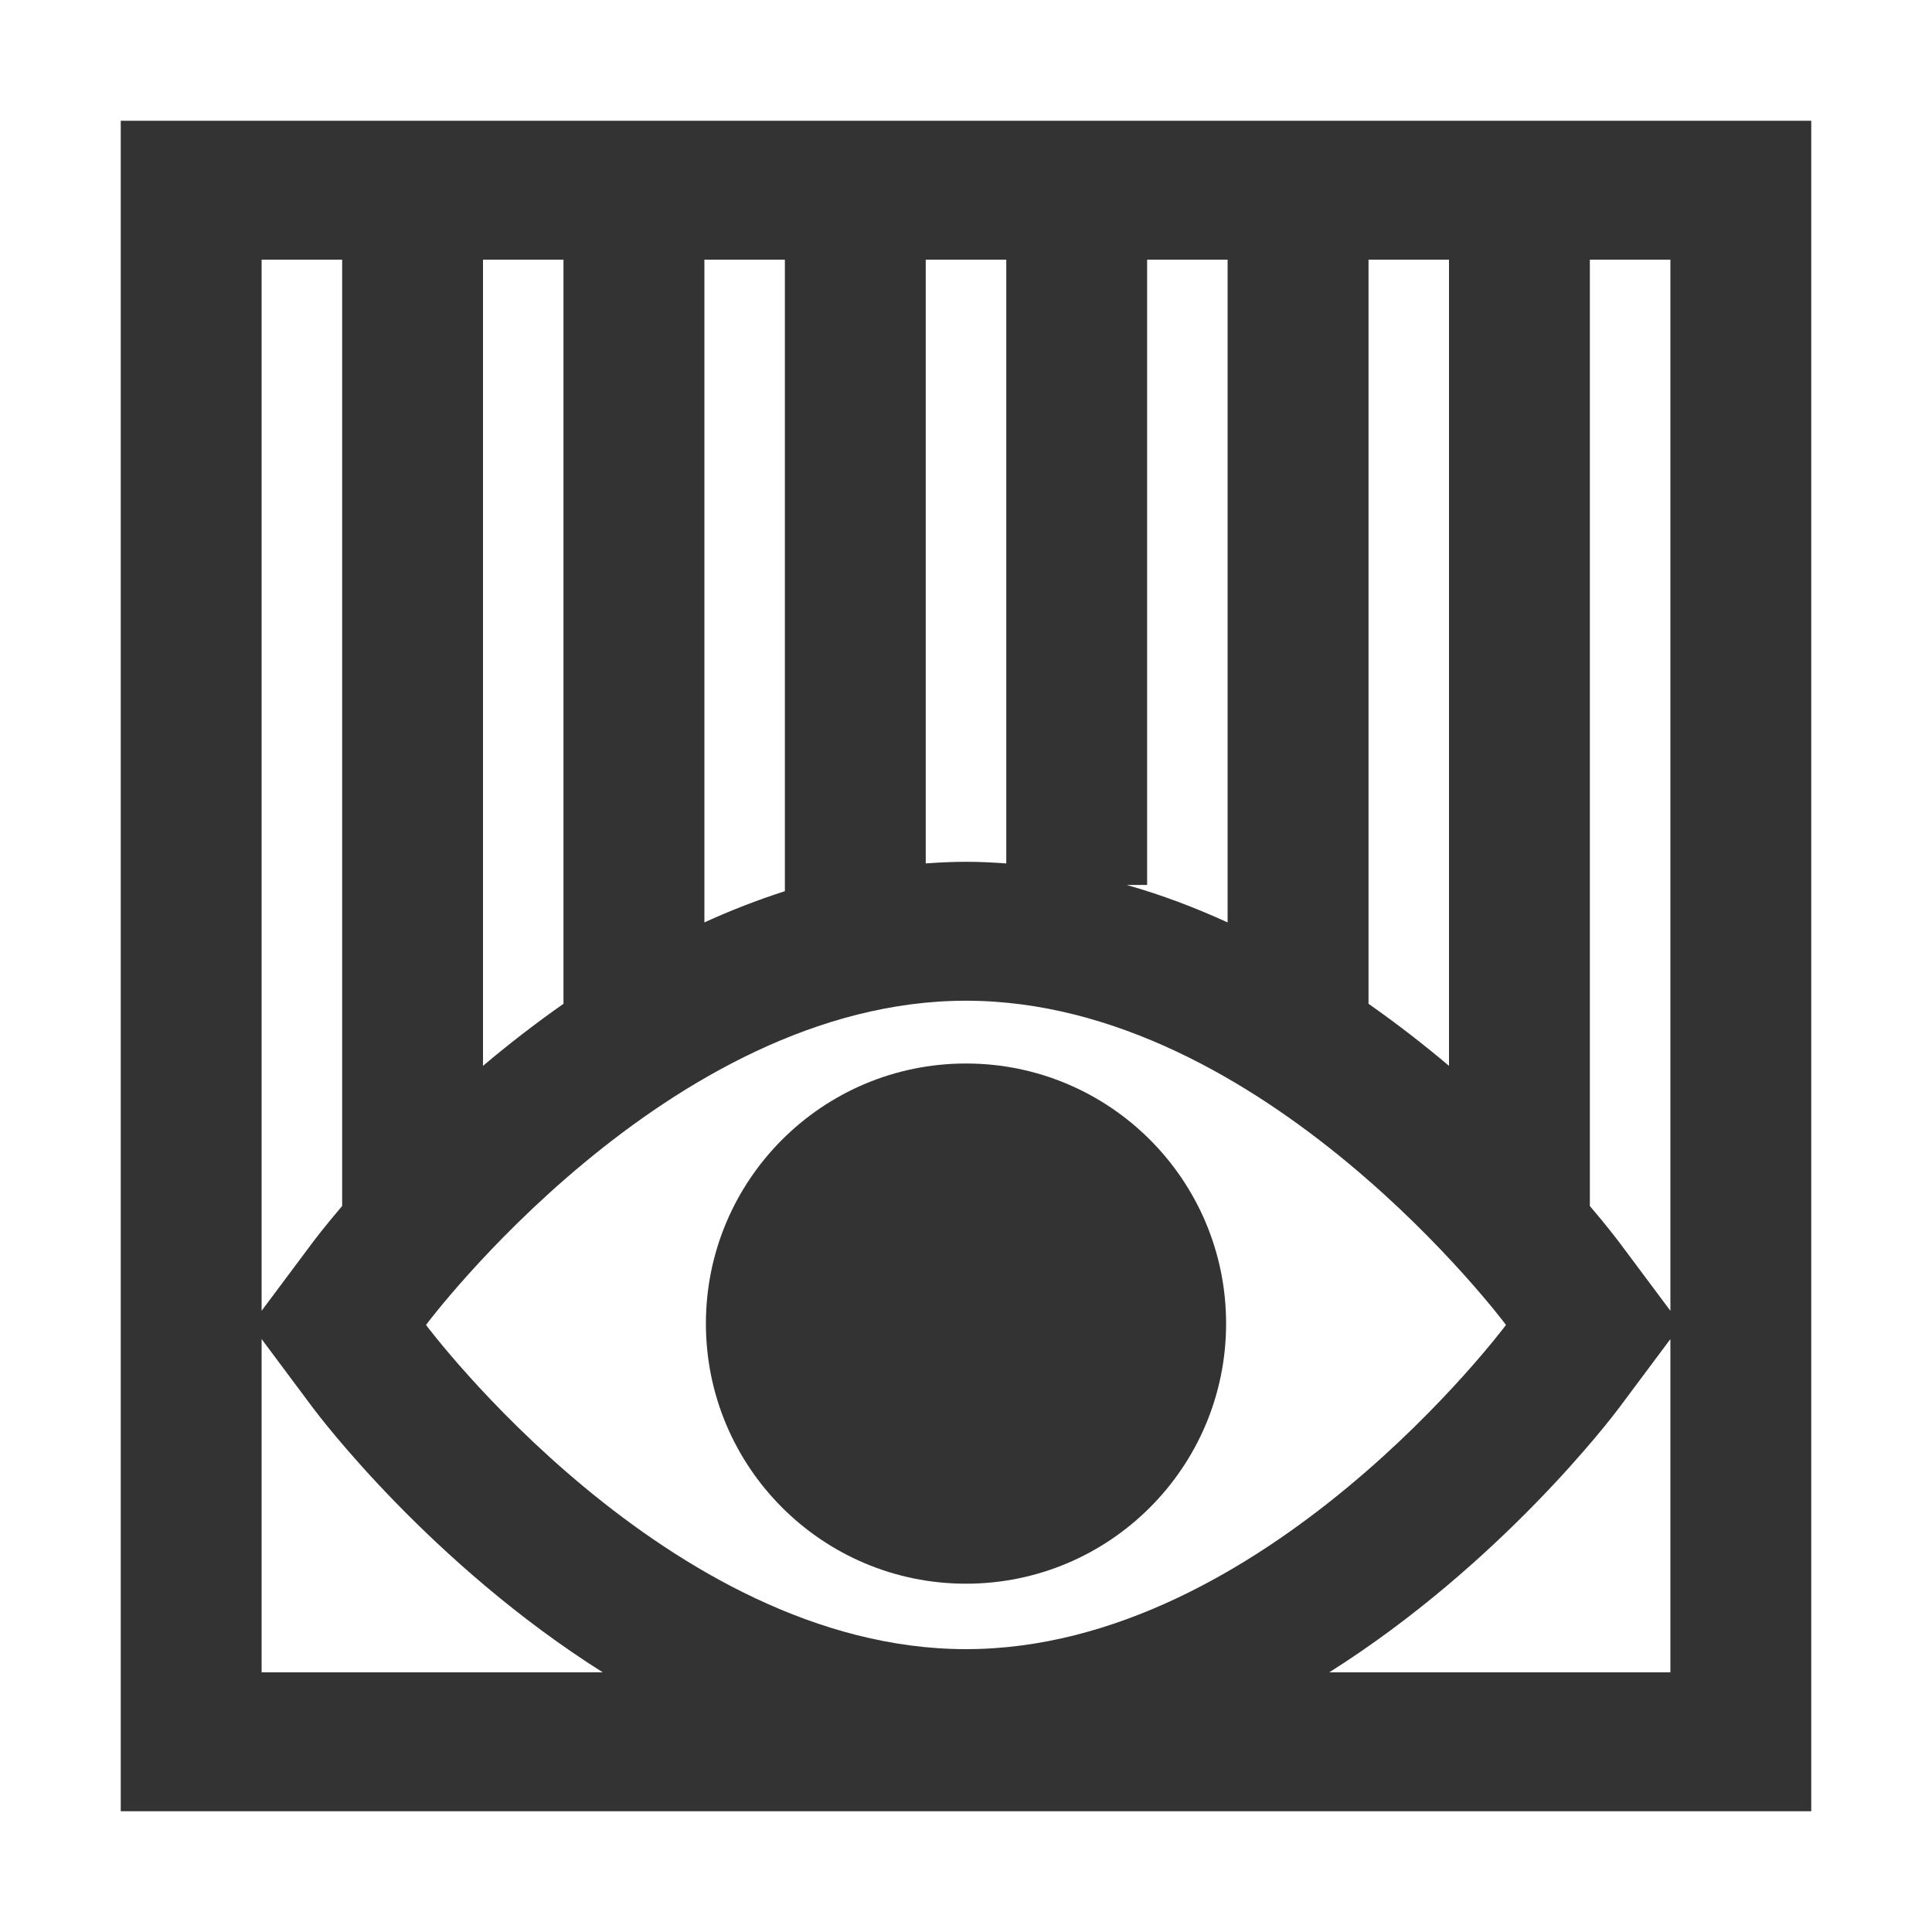 <?xml version="1.0" encoding="UTF-8"?>
<svg width="32px" height="32px" viewBox="0 0 32 32" version="1.1" xmlns="http://www.w3.org/2000/svg" xmlns:xlink="http://www.w3.org/1999/xlink">
    <!-- Generator: Sketch 47.1 (45422) - http://www.bohemiancoding.com/sketch -->
    <title>favicon-32</title>
    <desc>Created with Sketch.</desc>
    <defs>
        <polygon id="path-1" points="0 28 28 28 28 0 0 0"></polygon>
        <path d="M25.667,19.711 L24.824,18.582 C24.79,18.537 24.62,18.312 24.333,17.975 L24.333,2.301 L25.667,2.301 L25.667,19.711 Z M25.667,25.699 L20.017,25.699 C22.862,23.902 24.704,21.47 24.824,21.309 L25.667,20.179 L25.667,25.699 Z M5.056,19.945 C5.056,19.945 9.06,14.575 14,14.575 C18.94,14.575 22.944,19.945 22.944,19.945 C22.944,19.945 18.94,25.315 14,25.315 C9.06,25.315 5.056,19.945 5.056,19.945 L5.056,19.945 Z M2.333,25.699 L2.333,20.179 L3.176,21.309 C3.296,21.47 5.138,23.902 7.983,25.699 L2.333,25.699 Z M2.333,2.301 L3.667,2.301 L3.667,17.975 C3.38,18.312 3.21,18.537 3.176,18.582 L2.333,19.711 L2.333,2.301 Z M6,2.301 L7.333,2.301 L7.333,14.626 C6.854,14.962 6.408,15.309 6,15.654 L6,2.301 Z M9.667,2.301 L11,2.301 L11,12.761 C10.541,12.908 10.096,13.082 9.667,13.278 L9.667,2.301 Z M13.333,2.301 L14.667,2.301 L14.667,12.301 C14.446,12.285 14.224,12.274 14,12.274 C13.776,12.274 13.554,12.285 13.333,12.301 L13.333,2.301 Z M17,12.658 L17,2.301 L18.333,2.301 L18.333,13.278 C17.799,13.034 17.242,12.822 16.663,12.658 L17,12.658 Z M20.667,2.301 L22,2.301 L22,15.654 C21.592,15.309 21.146,14.962 20.667,14.626 L20.667,2.301 Z M14.609,0 L13.391,0 L12.696,0 L11.478,0 L5.043,0 L3.826,0 L3.131,0 L1.913,0 L0,0 L0,28 L13.391,28 L14.609,28 L28,28 L28,0 L14.609,0 Z" id="path-3"></path>
    </defs>
    <g id="Symbols" stroke="none" stroke-width="1" fill="none" fill-rule="evenodd">
        <g id="favicon-32">
            <g id="z" transform="translate(2, 2)">
                <path d="M14,15.615 C16.379,15.615 18.308,17.544 18.308,19.923 C18.308,22.302 16.379,24.231 14,24.231 C11.621,24.231 9.692,22.302 9.692,19.923 C9.692,17.544 11.621,15.615 14,15.615 Z" id="Fill-1" fill="#333333"></path>
                <mask id="mask-2" fill="white">
                    <use xlink:href="#path-1"></use>
                </mask>
                <g id="Clip-4"></g>
                <mask id="mask-4" fill="white">
                    <use xlink:href="#path-3"></use>
                </mask>
                <use id="Fill-3" fill="#333333" xlink:href="#path-3"></use>
            </g>
        </g>
    </g>
</svg>